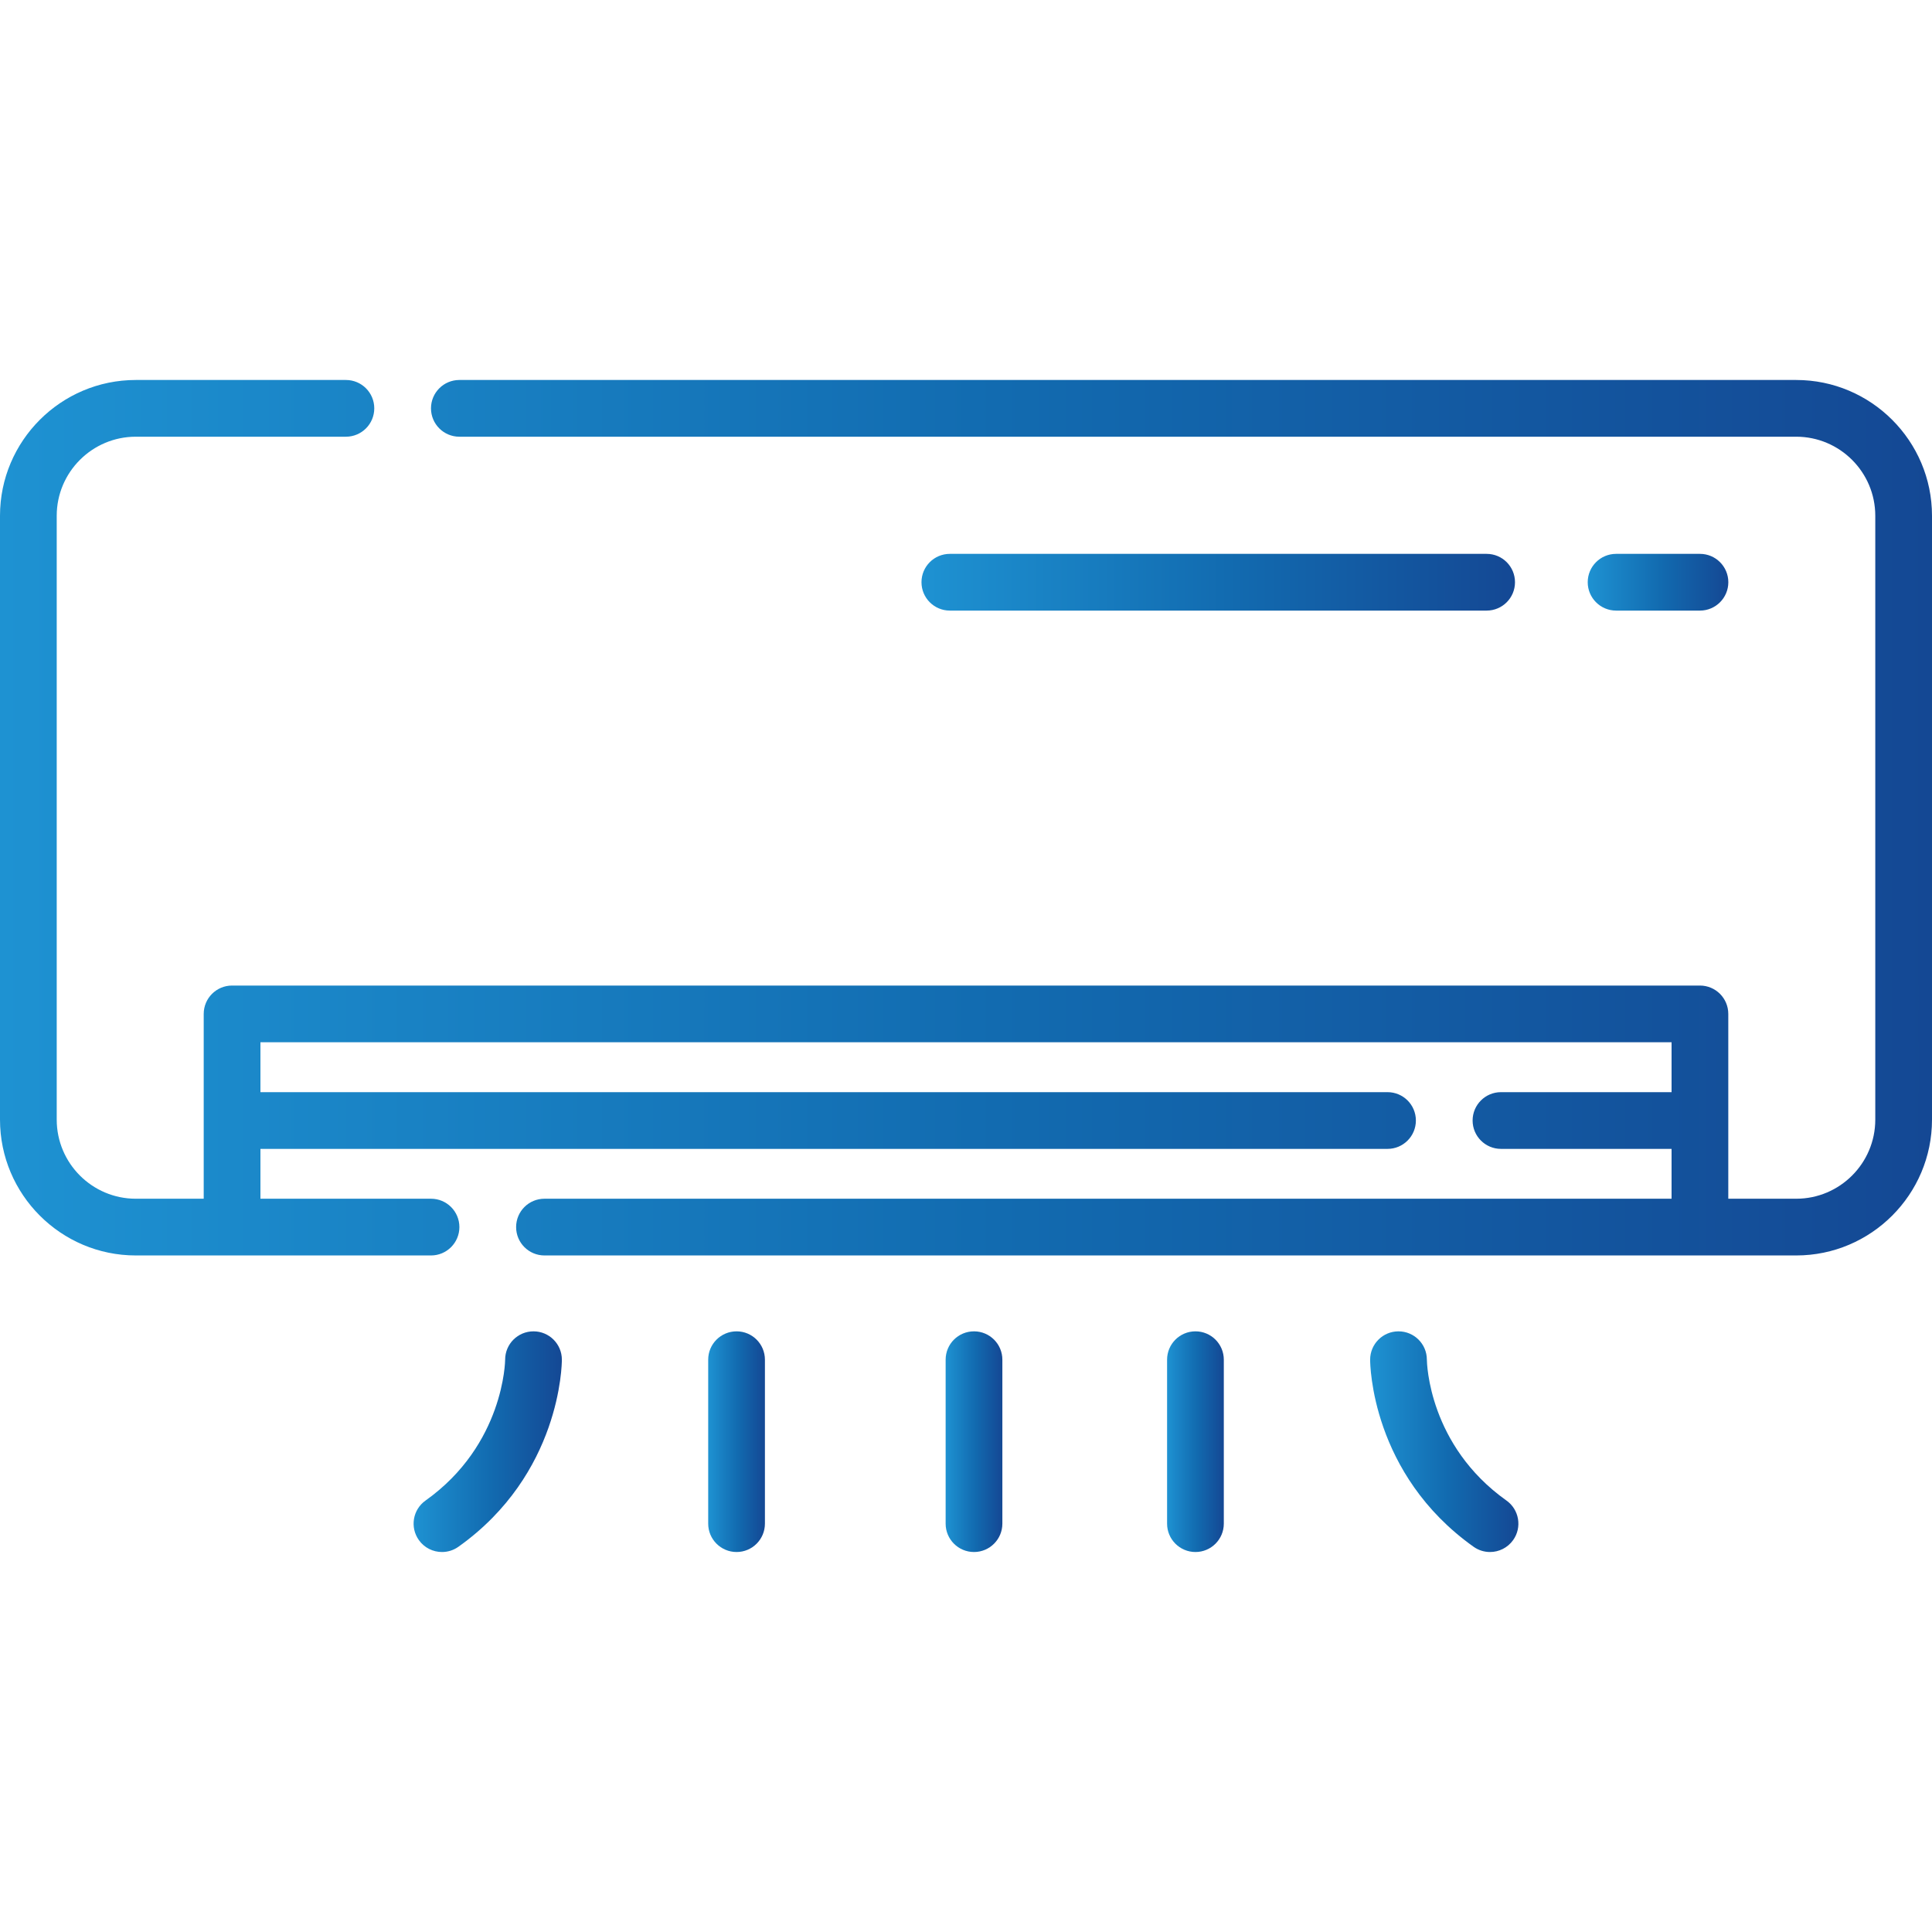 <svg width="50" height="50" viewBox="0 0 50 50" fill="none" xmlns="http://www.w3.org/2000/svg">
<g clip-path="url(#clip0_8296_1428)">
<path d="M46.486 9.834H11.888C11.483 9.834 11.154 10.162 11.154 10.568C11.154 10.973 11.483 11.302 11.888 11.302H46.486C47.614 11.302 48.532 12.22 48.532 13.348V28.976C48.532 30.105 47.614 31.023 46.486 31.023H44.728V26.24C44.728 25.835 44.4 25.506 43.994 25.506H6.006C5.6 25.506 5.272 25.835 5.272 26.24V31.023H3.514C2.386 31.023 1.468 30.105 1.468 28.976V13.348C1.468 12.22 2.386 11.302 3.514 11.302H8.952C9.358 11.302 9.686 10.973 9.686 10.568C9.686 10.162 9.358 9.834 8.952 9.834H3.514C1.577 9.834 0 11.411 0 13.348V28.976C0 30.914 1.577 32.491 3.514 32.491H11.155C11.56 32.491 11.889 32.162 11.889 31.757C11.889 31.351 11.56 31.023 11.155 31.023H6.74V29.733H35.909C36.315 29.733 36.643 29.404 36.643 28.999C36.643 28.593 36.315 28.265 35.909 28.265H6.74V26.974H43.26V28.265H38.845C38.44 28.265 38.111 28.593 38.111 28.999C38.111 29.404 38.44 29.733 38.845 29.733H43.26V31.023H14.091C13.685 31.023 13.357 31.351 13.357 31.757C13.357 32.162 13.685 32.491 14.091 32.491H46.486C48.424 32.491 50 30.914 50 28.976V13.348C50 11.411 48.423 9.834 46.486 9.834Z" fill="url(#paint0_linear_8296_1428)"/>
<path d="M43.995 15.802C44.4 15.802 44.729 15.473 44.729 15.068C44.729 14.662 44.4 14.334 43.995 14.334H41.824C41.419 14.334 41.09 14.662 41.09 15.068C41.09 15.473 41.419 15.802 41.824 15.802H43.995Z" fill="url(#paint1_linear_8296_1428)"/>
<path d="M38.474 15.802C38.88 15.802 39.208 15.473 39.208 15.068C39.208 14.662 38.88 14.334 38.474 14.334H24.582C24.176 14.334 23.848 14.662 23.848 15.068C23.848 15.473 24.176 15.802 24.582 15.802H38.474Z" fill="url(#paint2_linear_8296_1428)"/>
<path d="M13.807 34.455C13.401 34.455 13.073 34.783 13.073 35.189C13.073 35.21 13.049 37.386 11.013 38.834C10.682 39.068 10.605 39.527 10.84 39.857C10.983 40.059 11.209 40.166 11.439 40.166C11.586 40.166 11.735 40.122 11.864 40.03C14.51 38.149 14.541 35.309 14.541 35.188C14.541 34.783 14.212 34.455 13.807 34.455Z" fill="url(#paint3_linear_8296_1428)"/>
<path d="M19.062 34.455C18.657 34.455 18.328 34.783 18.328 35.189V39.432C18.328 39.837 18.657 40.166 19.062 40.166C19.468 40.166 19.796 39.837 19.796 39.432V35.189C19.796 34.783 19.468 34.455 19.062 34.455Z" fill="url(#paint4_linear_8296_1428)"/>
<path d="M25.207 34.455C24.801 34.455 24.473 34.783 24.473 35.189V39.432C24.473 39.837 24.801 40.166 25.207 40.166C25.612 40.166 25.941 39.837 25.941 39.432V35.189C25.941 34.783 25.612 34.455 25.207 34.455Z" fill="url(#paint5_linear_8296_1428)"/>
<path d="M38.987 38.834C36.978 37.406 36.928 35.283 36.927 35.185C36.925 34.781 36.597 34.455 36.193 34.455C35.788 34.455 35.459 34.783 35.459 35.189C35.459 35.309 35.489 38.149 38.136 40.03C38.265 40.122 38.414 40.166 38.561 40.166C38.791 40.166 39.017 40.058 39.16 39.857C39.395 39.527 39.317 39.068 38.987 38.834Z" fill="url(#paint6_linear_8296_1428)"/>
<path d="M30.938 34.455C30.533 34.455 30.204 34.783 30.204 35.189V39.432C30.204 39.837 30.533 40.166 30.938 40.166C31.343 40.166 31.672 39.837 31.672 39.432V35.189C31.672 34.783 31.343 34.455 30.938 34.455Z" fill="url(#paint7_linear_8296_1428)"/>
</g>
<defs>
<linearGradient id="paint0_linear_8296_1428" x1="9.52228e-06" y1="21.162" x2="50" y2="21.162" gradientUnits="userSpaceOnUse">
<stop stop-color="#1E92D2"/>
<stop offset="0.517" stop-color="#126BB0"/>
<stop offset="1" stop-color="#144894"/>
</linearGradient>
<linearGradient id="paint1_linear_8296_1428" x1="41.09" y1="15.068" x2="44.729" y2="15.068" gradientUnits="userSpaceOnUse">
<stop stop-color="#1E92D2"/>
<stop offset="0.517" stop-color="#126BB0"/>
<stop offset="1" stop-color="#144894"/>
</linearGradient>
<linearGradient id="paint2_linear_8296_1428" x1="23.848" y1="15.068" x2="39.208" y2="15.068" gradientUnits="userSpaceOnUse">
<stop stop-color="#1E92D2"/>
<stop offset="0.517" stop-color="#126BB0"/>
<stop offset="1" stop-color="#144894"/>
</linearGradient>
<linearGradient id="paint3_linear_8296_1428" x1="10.704" y1="37.31" x2="14.541" y2="37.31" gradientUnits="userSpaceOnUse">
<stop stop-color="#1E92D2"/>
<stop offset="0.517" stop-color="#126BB0"/>
<stop offset="1" stop-color="#144894"/>
</linearGradient>
<linearGradient id="paint4_linear_8296_1428" x1="18.328" y1="37.31" x2="19.796" y2="37.31" gradientUnits="userSpaceOnUse">
<stop stop-color="#1E92D2"/>
<stop offset="0.517" stop-color="#126BB0"/>
<stop offset="1" stop-color="#144894"/>
</linearGradient>
<linearGradient id="paint5_linear_8296_1428" x1="24.473" y1="37.31" x2="25.941" y2="37.31" gradientUnits="userSpaceOnUse">
<stop stop-color="#1E92D2"/>
<stop offset="0.517" stop-color="#126BB0"/>
<stop offset="1" stop-color="#144894"/>
</linearGradient>
<linearGradient id="paint6_linear_8296_1428" x1="35.459" y1="37.31" x2="39.296" y2="37.31" gradientUnits="userSpaceOnUse">
<stop stop-color="#1E92D2"/>
<stop offset="0.517" stop-color="#126BB0"/>
<stop offset="1" stop-color="#144894"/>
</linearGradient>
<linearGradient id="paint7_linear_8296_1428" x1="30.204" y1="37.31" x2="31.672" y2="37.31" gradientUnits="userSpaceOnUse">
<stop stop-color="#1E92D2"/>
<stop offset="0.517" stop-color="#126BB0"/>
<stop offset="1" stop-color="#144894"/>
</linearGradient>
<clipPath id="clip0_8296_1428">
<rect width="50" height="50" fill="white"/>
</clipPath>
</defs>
</svg>
